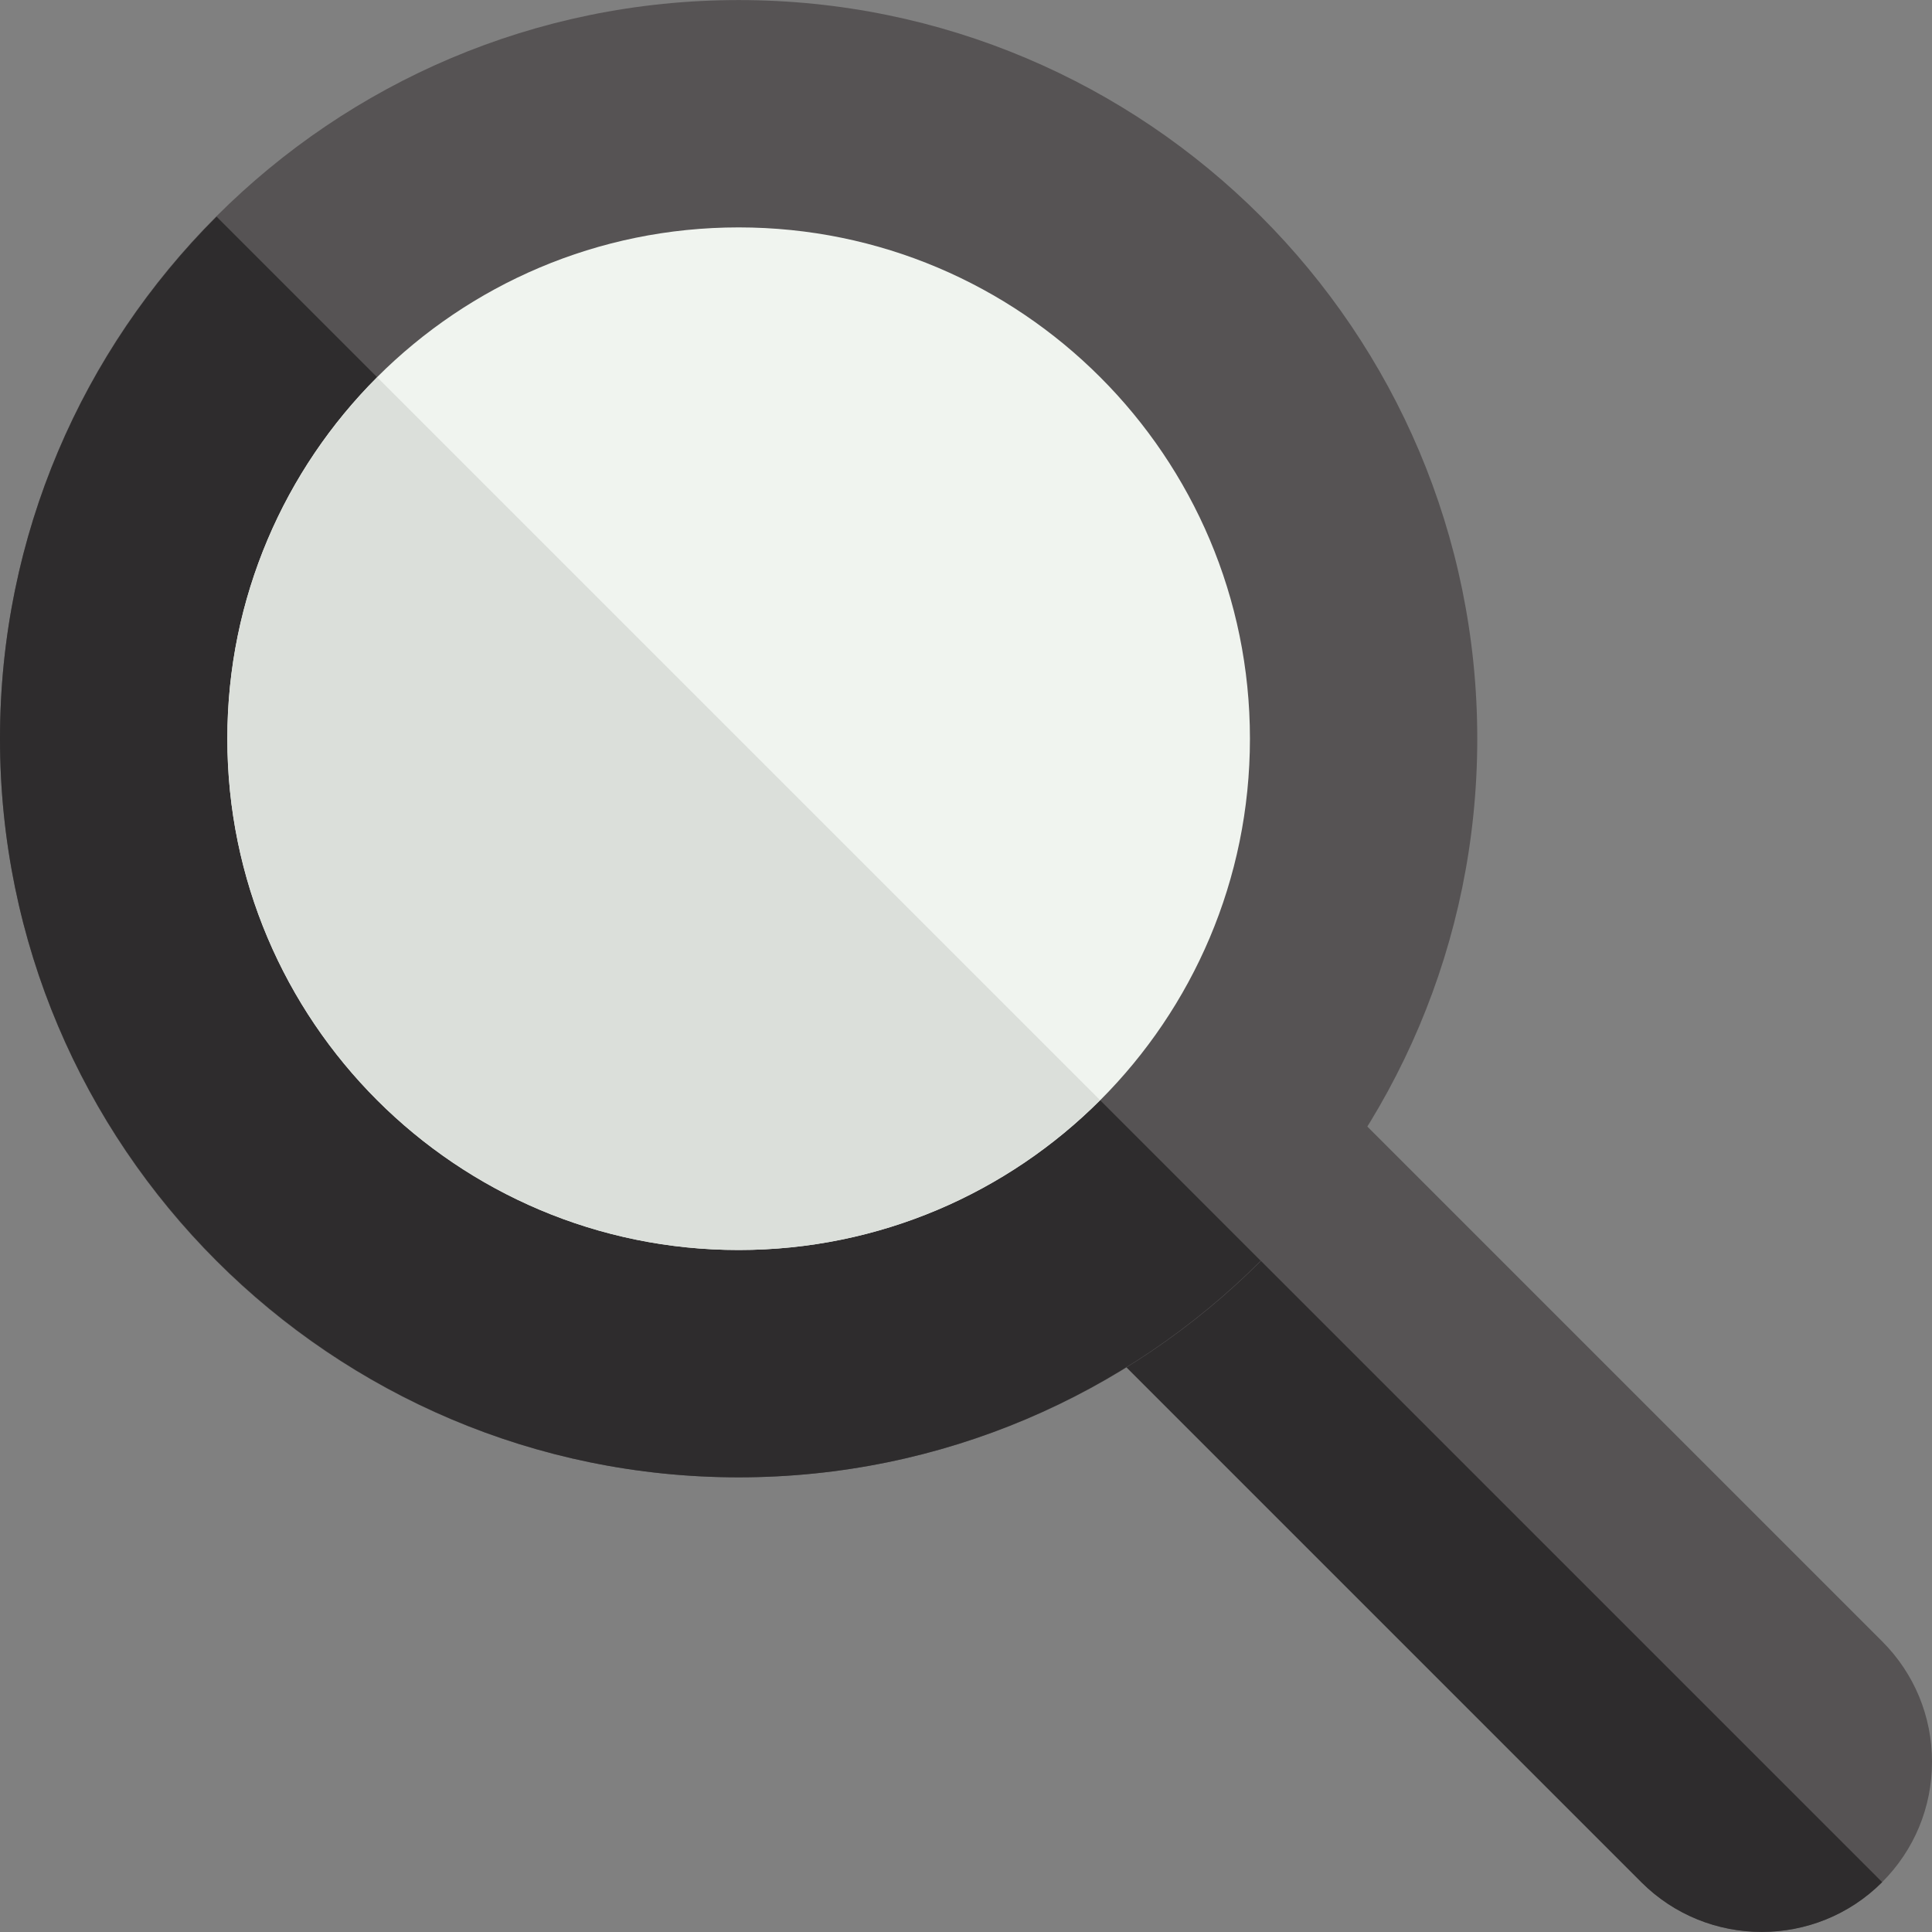 <svg width="30" height="30" viewBox="0 0 30 30" fill="none" xmlns="http://www.w3.org/2000/svg">
<rect x="0" y="0" width="30" height="30" fill="#808080" stroke="none"/>
<path d="M29.226 29.226C29.725 28.727 30 28.063 30 27.357C30 26.65 29.725 25.986 29.226 25.487L9.898 6.159C9.555 5.816 8.998 5.816 8.655 6.159L6.158 8.655C5.994 8.82 5.901 9.044 5.901 9.277C5.901 9.51 5.994 9.734 6.158 9.898L25.486 29.226C26.002 29.742 26.679 29.999 27.356 29.999C28.033 29.999 28.71 29.742 29.226 29.226Z" fill="#565354"/>
<path d="M6.159 8.656C5.994 8.82 5.901 9.044 5.901 9.277C5.901 9.51 5.994 9.734 6.159 9.898L25.486 29.226C26.002 29.742 26.679 29.999 27.356 29.999C28.033 29.999 28.71 29.742 29.226 29.226L7.407 7.407L6.159 8.656Z" fill="#2E2C2D"/>
<path d="M11.47 22.94C5.135 22.94 0 17.805 0 11.47C0 5.136 5.135 0.001 11.47 0.001C17.804 0.001 22.939 5.136 22.939 11.47C22.939 17.805 17.804 22.94 11.47 22.94Z" fill="#565354"/>
<path d="M3.363 3.364C1.286 5.441 3.8147e-06 8.308 3.8147e-06 11.47C3.8147e-06 17.795 5.145 22.94 11.47 22.94C14.632 22.94 17.499 21.654 19.576 19.577L3.363 3.364Z" fill="#2E2C2D"/>
<path d="M11.47 19.41C7.085 19.41 3.53 15.855 3.53 11.47C3.53 7.086 7.085 3.531 11.47 3.531C15.855 3.531 19.409 7.086 19.409 11.47C19.409 15.855 15.855 19.41 11.47 19.41Z" fill="#F0F4EF"/>
<path d="M11.47 19.41C13.659 19.41 15.643 18.52 17.081 17.082L5.858 5.859C4.421 7.297 3.53 9.282 3.53 11.47C3.53 15.848 7.092 19.41 11.47 19.41Z" fill="#DBDFDA"/>
</svg>
